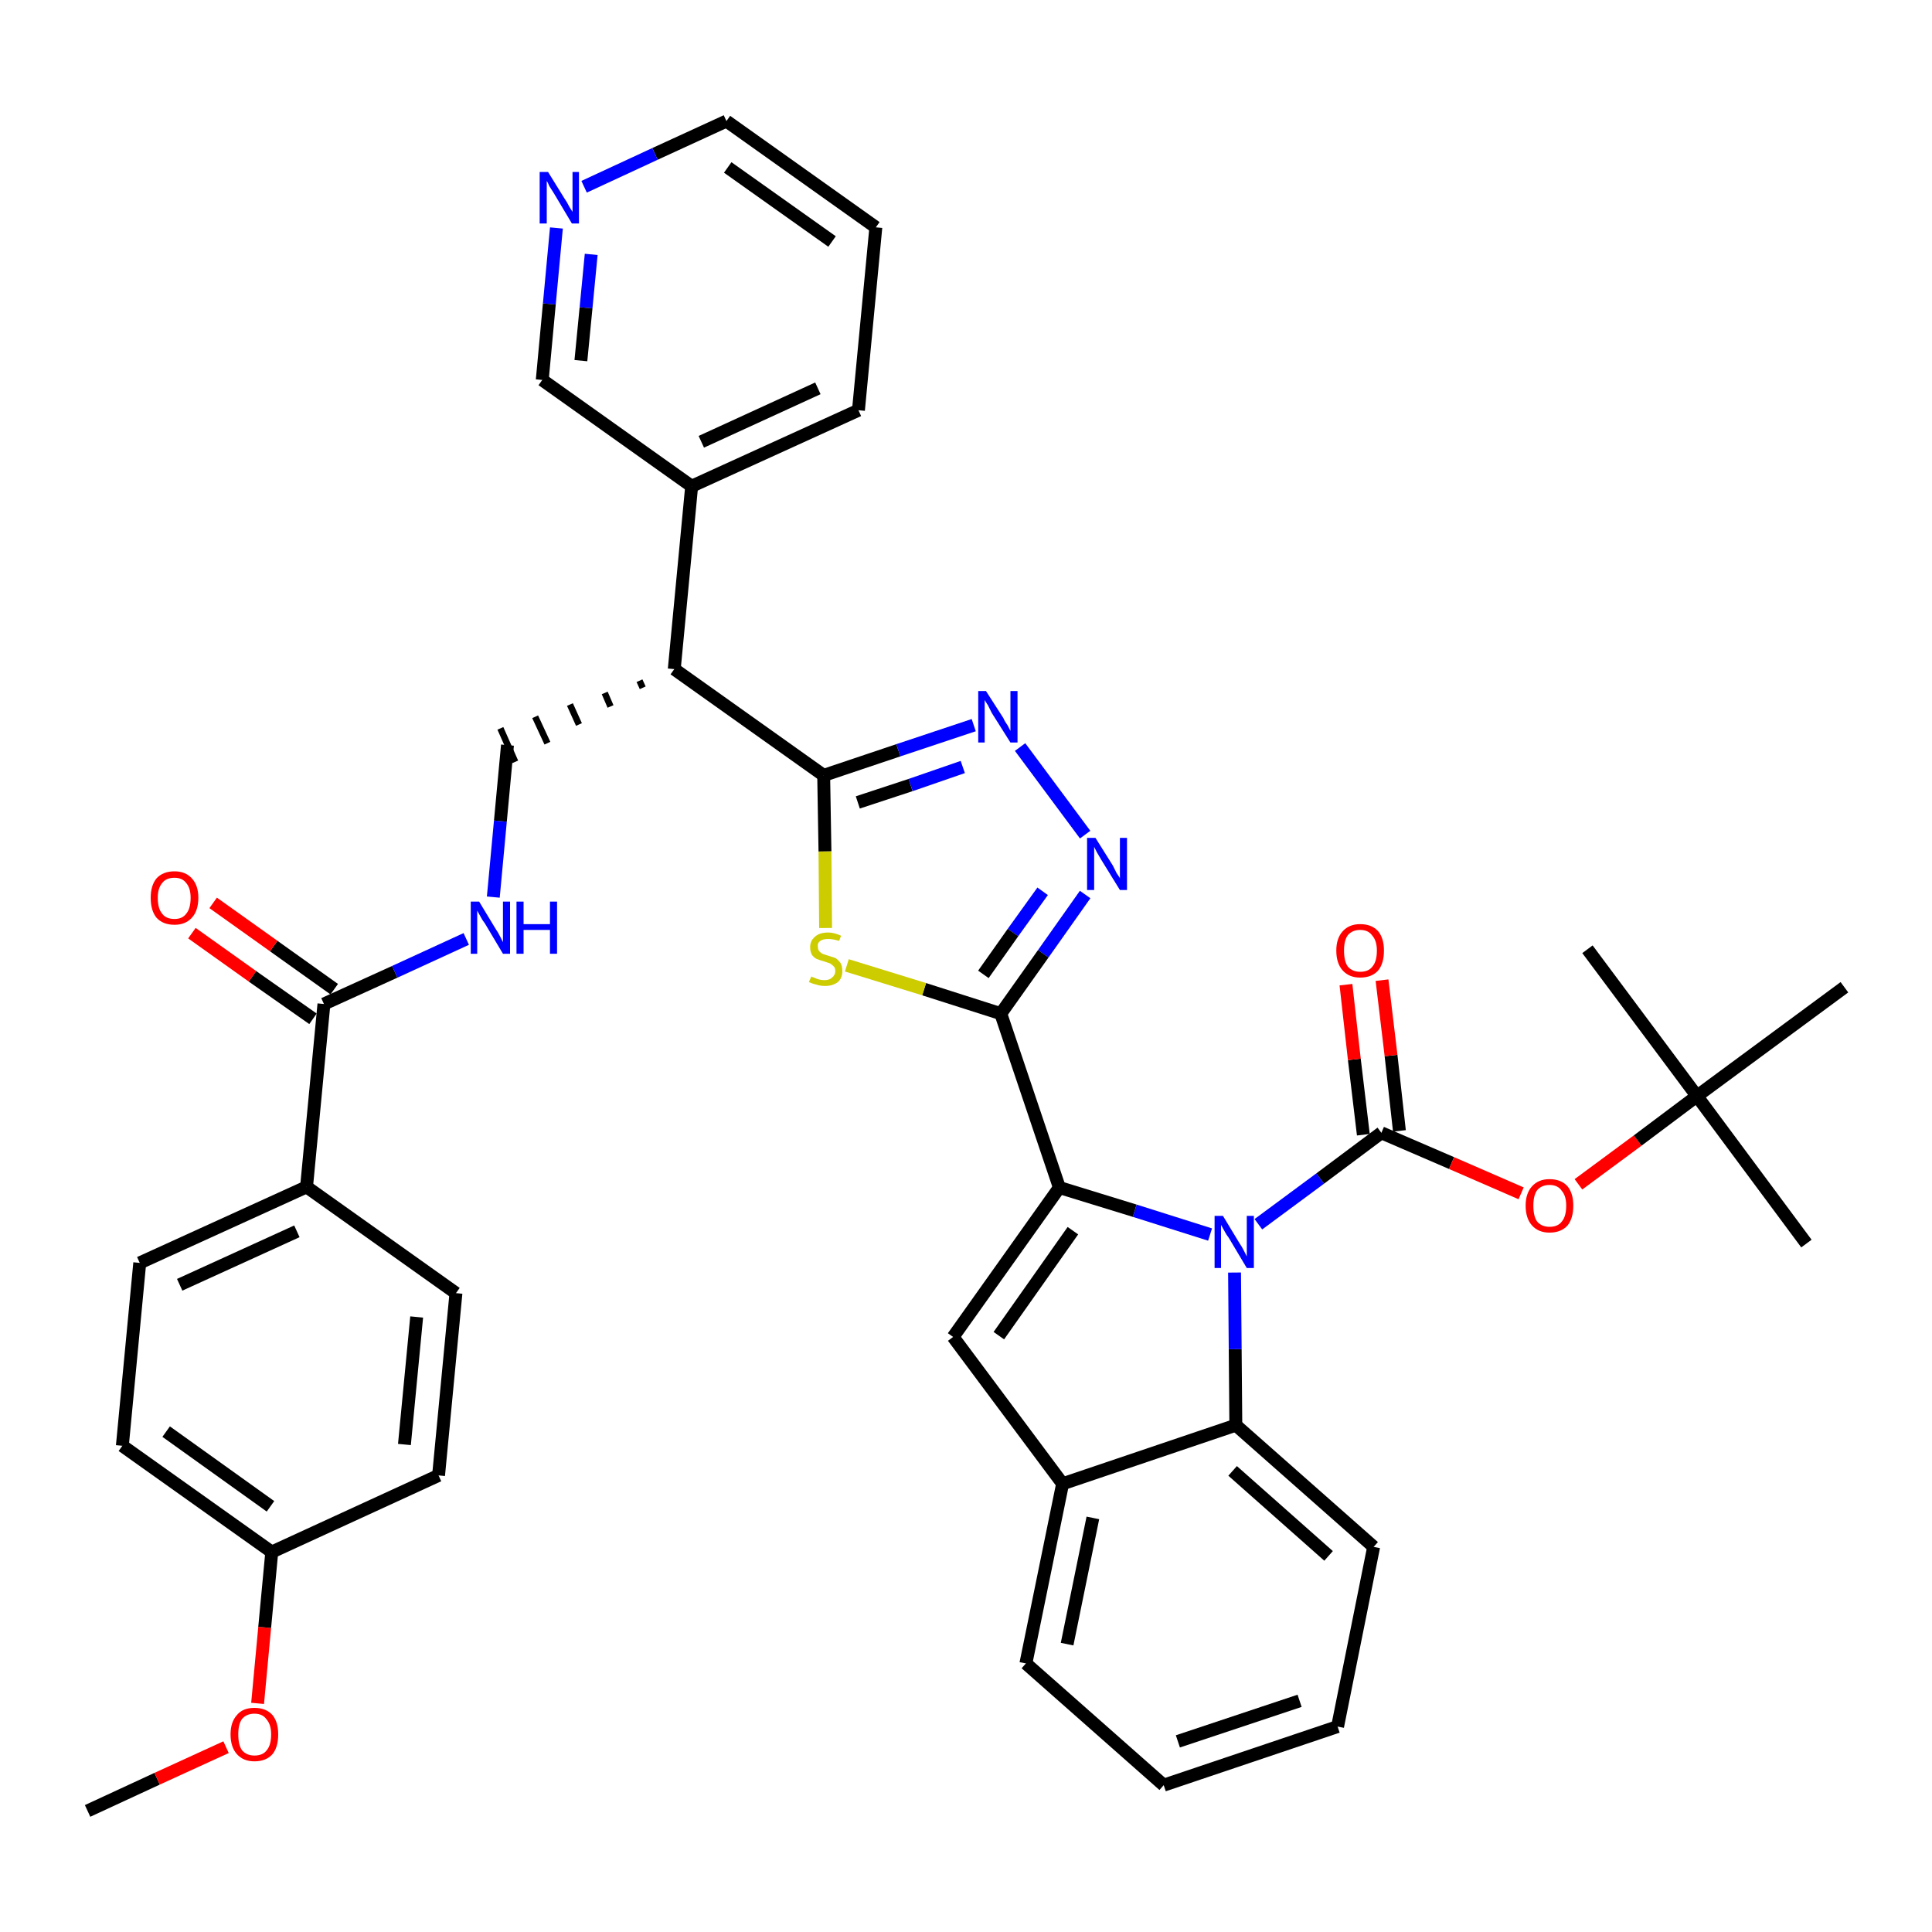 <?xml version='1.0' encoding='iso-8859-1'?>
<svg version='1.1' baseProfile='full'
              xmlns='http://www.w3.org/2000/svg'
                      xmlns:rdkit='http://www.rdkit.org/xml'
                      xmlns:xlink='http://www.w3.org/1999/xlink'
                  xml:space='preserve'
width='300px' height='300px' viewBox='0 0 300 300'>
<!-- END OF HEADER -->
<path class='bond-0 atom-0 atom-1' d='M 13.6,281.2 L 24.4,276.2' style='fill:none;fill-rule:evenodd;stroke:#000000;stroke-width:2.0px;stroke-linecap:butt;stroke-linejoin:miter;stroke-opacity:1' />
<path class='bond-0 atom-0 atom-1' d='M 24.4,276.2 L 35.1,271.3' style='fill:none;fill-rule:evenodd;stroke:#FF0000;stroke-width:2.0px;stroke-linecap:butt;stroke-linejoin:miter;stroke-opacity:1' />
<path class='bond-1 atom-1 atom-2' d='M 40.0,264.5 L 41.1,252.7' style='fill:none;fill-rule:evenodd;stroke:#FF0000;stroke-width:2.0px;stroke-linecap:butt;stroke-linejoin:miter;stroke-opacity:1' />
<path class='bond-1 atom-1 atom-2' d='M 41.1,252.7 L 42.2,241.0' style='fill:none;fill-rule:evenodd;stroke:#000000;stroke-width:2.0px;stroke-linecap:butt;stroke-linejoin:miter;stroke-opacity:1' />
<path class='bond-2 atom-2 atom-3' d='M 42.2,241.0 L 19.0,224.5' style='fill:none;fill-rule:evenodd;stroke:#000000;stroke-width:2.0px;stroke-linecap:butt;stroke-linejoin:miter;stroke-opacity:1' />
<path class='bond-2 atom-2 atom-3' d='M 42.0,233.9 L 25.8,222.3' style='fill:none;fill-rule:evenodd;stroke:#000000;stroke-width:2.0px;stroke-linecap:butt;stroke-linejoin:miter;stroke-opacity:1' />
<path class='bond-39 atom-39 atom-2' d='M 68.1,229.1 L 42.2,241.0' style='fill:none;fill-rule:evenodd;stroke:#000000;stroke-width:2.0px;stroke-linecap:butt;stroke-linejoin:miter;stroke-opacity:1' />
<path class='bond-3 atom-3 atom-4' d='M 19.0,224.5 L 21.7,196.1' style='fill:none;fill-rule:evenodd;stroke:#000000;stroke-width:2.0px;stroke-linecap:butt;stroke-linejoin:miter;stroke-opacity:1' />
<path class='bond-4 atom-4 atom-5' d='M 21.7,196.1 L 47.6,184.3' style='fill:none;fill-rule:evenodd;stroke:#000000;stroke-width:2.0px;stroke-linecap:butt;stroke-linejoin:miter;stroke-opacity:1' />
<path class='bond-4 atom-4 atom-5' d='M 27.9,199.5 L 46.1,191.2' style='fill:none;fill-rule:evenodd;stroke:#000000;stroke-width:2.0px;stroke-linecap:butt;stroke-linejoin:miter;stroke-opacity:1' />
<path class='bond-5 atom-5 atom-6' d='M 47.6,184.3 L 50.3,155.9' style='fill:none;fill-rule:evenodd;stroke:#000000;stroke-width:2.0px;stroke-linecap:butt;stroke-linejoin:miter;stroke-opacity:1' />
<path class='bond-37 atom-5 atom-38' d='M 47.6,184.3 L 70.8,200.8' style='fill:none;fill-rule:evenodd;stroke:#000000;stroke-width:2.0px;stroke-linecap:butt;stroke-linejoin:miter;stroke-opacity:1' />
<path class='bond-6 atom-6 atom-7' d='M 51.9,153.6 L 42.5,146.9' style='fill:none;fill-rule:evenodd;stroke:#000000;stroke-width:2.0px;stroke-linecap:butt;stroke-linejoin:miter;stroke-opacity:1' />
<path class='bond-6 atom-6 atom-7' d='M 42.5,146.9 L 33.1,140.2' style='fill:none;fill-rule:evenodd;stroke:#FF0000;stroke-width:2.0px;stroke-linecap:butt;stroke-linejoin:miter;stroke-opacity:1' />
<path class='bond-6 atom-6 atom-7' d='M 48.6,158.2 L 39.2,151.6' style='fill:none;fill-rule:evenodd;stroke:#000000;stroke-width:2.0px;stroke-linecap:butt;stroke-linejoin:miter;stroke-opacity:1' />
<path class='bond-6 atom-6 atom-7' d='M 39.2,151.6 L 29.8,144.9' style='fill:none;fill-rule:evenodd;stroke:#FF0000;stroke-width:2.0px;stroke-linecap:butt;stroke-linejoin:miter;stroke-opacity:1' />
<path class='bond-7 atom-6 atom-8' d='M 50.3,155.9 L 61.3,150.9' style='fill:none;fill-rule:evenodd;stroke:#000000;stroke-width:2.0px;stroke-linecap:butt;stroke-linejoin:miter;stroke-opacity:1' />
<path class='bond-7 atom-6 atom-8' d='M 61.3,150.9 L 72.4,145.8' style='fill:none;fill-rule:evenodd;stroke:#0000FF;stroke-width:2.0px;stroke-linecap:butt;stroke-linejoin:miter;stroke-opacity:1' />
<path class='bond-8 atom-8 atom-9' d='M 76.6,139.3 L 77.7,127.5' style='fill:none;fill-rule:evenodd;stroke:#0000FF;stroke-width:2.0px;stroke-linecap:butt;stroke-linejoin:miter;stroke-opacity:1' />
<path class='bond-8 atom-8 atom-9' d='M 77.7,127.5 L 78.8,115.7' style='fill:none;fill-rule:evenodd;stroke:#000000;stroke-width:2.0px;stroke-linecap:butt;stroke-linejoin:miter;stroke-opacity:1' />
<path class='bond-9 atom-10 atom-9' d='M 99.3,105.7 L 99.8,106.8' style='fill:none;fill-rule:evenodd;stroke:#000000;stroke-width:1.0px;stroke-linecap:butt;stroke-linejoin:miter;stroke-opacity:1' />
<path class='bond-9 atom-10 atom-9' d='M 93.9,107.6 L 94.8,109.7' style='fill:none;fill-rule:evenodd;stroke:#000000;stroke-width:1.0px;stroke-linecap:butt;stroke-linejoin:miter;stroke-opacity:1' />
<path class='bond-9 atom-10 atom-9' d='M 88.5,109.4 L 89.9,112.5' style='fill:none;fill-rule:evenodd;stroke:#000000;stroke-width:1.0px;stroke-linecap:butt;stroke-linejoin:miter;stroke-opacity:1' />
<path class='bond-9 atom-10 atom-9' d='M 83.1,111.3 L 85.0,115.4' style='fill:none;fill-rule:evenodd;stroke:#000000;stroke-width:1.0px;stroke-linecap:butt;stroke-linejoin:miter;stroke-opacity:1' />
<path class='bond-9 atom-10 atom-9' d='M 77.7,113.1 L 80.0,118.3' style='fill:none;fill-rule:evenodd;stroke:#000000;stroke-width:1.0px;stroke-linecap:butt;stroke-linejoin:miter;stroke-opacity:1' />
<path class='bond-10 atom-10 atom-11' d='M 104.7,103.9 L 107.4,75.5' style='fill:none;fill-rule:evenodd;stroke:#000000;stroke-width:2.0px;stroke-linecap:butt;stroke-linejoin:miter;stroke-opacity:1' />
<path class='bond-16 atom-10 atom-17' d='M 104.7,103.9 L 127.9,120.4' style='fill:none;fill-rule:evenodd;stroke:#000000;stroke-width:2.0px;stroke-linecap:butt;stroke-linejoin:miter;stroke-opacity:1' />
<path class='bond-11 atom-11 atom-12' d='M 107.4,75.5 L 133.3,63.7' style='fill:none;fill-rule:evenodd;stroke:#000000;stroke-width:2.0px;stroke-linecap:butt;stroke-linejoin:miter;stroke-opacity:1' />
<path class='bond-11 atom-11 atom-12' d='M 108.9,68.6 L 127.0,60.3' style='fill:none;fill-rule:evenodd;stroke:#000000;stroke-width:2.0px;stroke-linecap:butt;stroke-linejoin:miter;stroke-opacity:1' />
<path class='bond-40 atom-16 atom-11' d='M 84.2,59.0 L 107.4,75.5' style='fill:none;fill-rule:evenodd;stroke:#000000;stroke-width:2.0px;stroke-linecap:butt;stroke-linejoin:miter;stroke-opacity:1' />
<path class='bond-12 atom-12 atom-13' d='M 133.3,63.7 L 136.0,35.3' style='fill:none;fill-rule:evenodd;stroke:#000000;stroke-width:2.0px;stroke-linecap:butt;stroke-linejoin:miter;stroke-opacity:1' />
<path class='bond-13 atom-13 atom-14' d='M 136.0,35.3 L 112.8,18.8' style='fill:none;fill-rule:evenodd;stroke:#000000;stroke-width:2.0px;stroke-linecap:butt;stroke-linejoin:miter;stroke-opacity:1' />
<path class='bond-13 atom-13 atom-14' d='M 129.2,37.5 L 113.0,26.0' style='fill:none;fill-rule:evenodd;stroke:#000000;stroke-width:2.0px;stroke-linecap:butt;stroke-linejoin:miter;stroke-opacity:1' />
<path class='bond-14 atom-14 atom-15' d='M 112.8,18.8 L 101.7,23.9' style='fill:none;fill-rule:evenodd;stroke:#000000;stroke-width:2.0px;stroke-linecap:butt;stroke-linejoin:miter;stroke-opacity:1' />
<path class='bond-14 atom-14 atom-15' d='M 101.7,23.9 L 90.7,29.0' style='fill:none;fill-rule:evenodd;stroke:#0000FF;stroke-width:2.0px;stroke-linecap:butt;stroke-linejoin:miter;stroke-opacity:1' />
<path class='bond-15 atom-15 atom-16' d='M 86.4,35.4 L 85.3,47.2' style='fill:none;fill-rule:evenodd;stroke:#0000FF;stroke-width:2.0px;stroke-linecap:butt;stroke-linejoin:miter;stroke-opacity:1' />
<path class='bond-15 atom-15 atom-16' d='M 85.3,47.2 L 84.2,59.0' style='fill:none;fill-rule:evenodd;stroke:#000000;stroke-width:2.0px;stroke-linecap:butt;stroke-linejoin:miter;stroke-opacity:1' />
<path class='bond-15 atom-15 atom-16' d='M 91.8,39.5 L 91.0,47.8' style='fill:none;fill-rule:evenodd;stroke:#0000FF;stroke-width:2.0px;stroke-linecap:butt;stroke-linejoin:miter;stroke-opacity:1' />
<path class='bond-15 atom-15 atom-16' d='M 91.0,47.8 L 90.2,56.0' style='fill:none;fill-rule:evenodd;stroke:#000000;stroke-width:2.0px;stroke-linecap:butt;stroke-linejoin:miter;stroke-opacity:1' />
<path class='bond-17 atom-17 atom-18' d='M 127.9,120.4 L 139.5,116.5' style='fill:none;fill-rule:evenodd;stroke:#000000;stroke-width:2.0px;stroke-linecap:butt;stroke-linejoin:miter;stroke-opacity:1' />
<path class='bond-17 atom-17 atom-18' d='M 139.5,116.5 L 151.2,112.6' style='fill:none;fill-rule:evenodd;stroke:#0000FF;stroke-width:2.0px;stroke-linecap:butt;stroke-linejoin:miter;stroke-opacity:1' />
<path class='bond-17 atom-17 atom-18' d='M 133.2,124.6 L 141.4,121.9' style='fill:none;fill-rule:evenodd;stroke:#000000;stroke-width:2.0px;stroke-linecap:butt;stroke-linejoin:miter;stroke-opacity:1' />
<path class='bond-17 atom-17 atom-18' d='M 141.4,121.9 L 149.5,119.1' style='fill:none;fill-rule:evenodd;stroke:#0000FF;stroke-width:2.0px;stroke-linecap:butt;stroke-linejoin:miter;stroke-opacity:1' />
<path class='bond-41 atom-37 atom-17' d='M 128.2,144.1 L 128.1,132.2' style='fill:none;fill-rule:evenodd;stroke:#CCCC00;stroke-width:2.0px;stroke-linecap:butt;stroke-linejoin:miter;stroke-opacity:1' />
<path class='bond-41 atom-37 atom-17' d='M 128.1,132.2 L 127.9,120.4' style='fill:none;fill-rule:evenodd;stroke:#000000;stroke-width:2.0px;stroke-linecap:butt;stroke-linejoin:miter;stroke-opacity:1' />
<path class='bond-18 atom-18 atom-19' d='M 158.4,116.0 L 168.5,129.6' style='fill:none;fill-rule:evenodd;stroke:#0000FF;stroke-width:2.0px;stroke-linecap:butt;stroke-linejoin:miter;stroke-opacity:1' />
<path class='bond-19 atom-19 atom-20' d='M 168.5,138.9 L 162.0,148.1' style='fill:none;fill-rule:evenodd;stroke:#0000FF;stroke-width:2.0px;stroke-linecap:butt;stroke-linejoin:miter;stroke-opacity:1' />
<path class='bond-19 atom-19 atom-20' d='M 162.0,148.1 L 155.4,157.4' style='fill:none;fill-rule:evenodd;stroke:#000000;stroke-width:2.0px;stroke-linecap:butt;stroke-linejoin:miter;stroke-opacity:1' />
<path class='bond-19 atom-19 atom-20' d='M 161.9,138.4 L 157.3,144.8' style='fill:none;fill-rule:evenodd;stroke:#0000FF;stroke-width:2.0px;stroke-linecap:butt;stroke-linejoin:miter;stroke-opacity:1' />
<path class='bond-19 atom-19 atom-20' d='M 157.3,144.8 L 152.7,151.3' style='fill:none;fill-rule:evenodd;stroke:#000000;stroke-width:2.0px;stroke-linecap:butt;stroke-linejoin:miter;stroke-opacity:1' />
<path class='bond-20 atom-20 atom-21' d='M 155.4,157.4 L 164.5,184.4' style='fill:none;fill-rule:evenodd;stroke:#000000;stroke-width:2.0px;stroke-linecap:butt;stroke-linejoin:miter;stroke-opacity:1' />
<path class='bond-36 atom-20 atom-37' d='M 155.4,157.4 L 143.5,153.6' style='fill:none;fill-rule:evenodd;stroke:#000000;stroke-width:2.0px;stroke-linecap:butt;stroke-linejoin:miter;stroke-opacity:1' />
<path class='bond-36 atom-20 atom-37' d='M 143.5,153.6 L 131.5,149.9' style='fill:none;fill-rule:evenodd;stroke:#CCCC00;stroke-width:2.0px;stroke-linecap:butt;stroke-linejoin:miter;stroke-opacity:1' />
<path class='bond-21 atom-21 atom-22' d='M 164.5,184.4 L 148.0,207.6' style='fill:none;fill-rule:evenodd;stroke:#000000;stroke-width:2.0px;stroke-linecap:butt;stroke-linejoin:miter;stroke-opacity:1' />
<path class='bond-21 atom-21 atom-22' d='M 166.6,191.1 L 155.1,207.4' style='fill:none;fill-rule:evenodd;stroke:#000000;stroke-width:2.0px;stroke-linecap:butt;stroke-linejoin:miter;stroke-opacity:1' />
<path class='bond-42 atom-29 atom-21' d='M 187.9,191.7 L 176.2,188.0' style='fill:none;fill-rule:evenodd;stroke:#0000FF;stroke-width:2.0px;stroke-linecap:butt;stroke-linejoin:miter;stroke-opacity:1' />
<path class='bond-42 atom-29 atom-21' d='M 176.2,188.0 L 164.5,184.4' style='fill:none;fill-rule:evenodd;stroke:#000000;stroke-width:2.0px;stroke-linecap:butt;stroke-linejoin:miter;stroke-opacity:1' />
<path class='bond-22 atom-22 atom-23' d='M 148.0,207.6 L 165.0,230.4' style='fill:none;fill-rule:evenodd;stroke:#000000;stroke-width:2.0px;stroke-linecap:butt;stroke-linejoin:miter;stroke-opacity:1' />
<path class='bond-23 atom-23 atom-24' d='M 165.0,230.4 L 159.3,258.3' style='fill:none;fill-rule:evenodd;stroke:#000000;stroke-width:2.0px;stroke-linecap:butt;stroke-linejoin:miter;stroke-opacity:1' />
<path class='bond-23 atom-23 atom-24' d='M 169.7,235.7 L 165.7,255.3' style='fill:none;fill-rule:evenodd;stroke:#000000;stroke-width:2.0px;stroke-linecap:butt;stroke-linejoin:miter;stroke-opacity:1' />
<path class='bond-43 atom-28 atom-23' d='M 191.9,221.3 L 165.0,230.4' style='fill:none;fill-rule:evenodd;stroke:#000000;stroke-width:2.0px;stroke-linecap:butt;stroke-linejoin:miter;stroke-opacity:1' />
<path class='bond-24 atom-24 atom-25' d='M 159.3,258.3 L 180.7,277.2' style='fill:none;fill-rule:evenodd;stroke:#000000;stroke-width:2.0px;stroke-linecap:butt;stroke-linejoin:miter;stroke-opacity:1' />
<path class='bond-25 atom-25 atom-26' d='M 180.7,277.2 L 207.7,268.1' style='fill:none;fill-rule:evenodd;stroke:#000000;stroke-width:2.0px;stroke-linecap:butt;stroke-linejoin:miter;stroke-opacity:1' />
<path class='bond-25 atom-25 atom-26' d='M 182.9,270.4 L 201.8,264.1' style='fill:none;fill-rule:evenodd;stroke:#000000;stroke-width:2.0px;stroke-linecap:butt;stroke-linejoin:miter;stroke-opacity:1' />
<path class='bond-26 atom-26 atom-27' d='M 207.7,268.1 L 213.3,240.2' style='fill:none;fill-rule:evenodd;stroke:#000000;stroke-width:2.0px;stroke-linecap:butt;stroke-linejoin:miter;stroke-opacity:1' />
<path class='bond-27 atom-27 atom-28' d='M 213.3,240.2 L 191.9,221.3' style='fill:none;fill-rule:evenodd;stroke:#000000;stroke-width:2.0px;stroke-linecap:butt;stroke-linejoin:miter;stroke-opacity:1' />
<path class='bond-27 atom-27 atom-28' d='M 206.3,241.6 L 191.4,228.4' style='fill:none;fill-rule:evenodd;stroke:#000000;stroke-width:2.0px;stroke-linecap:butt;stroke-linejoin:miter;stroke-opacity:1' />
<path class='bond-28 atom-28 atom-29' d='M 191.9,221.3 L 191.8,209.5' style='fill:none;fill-rule:evenodd;stroke:#000000;stroke-width:2.0px;stroke-linecap:butt;stroke-linejoin:miter;stroke-opacity:1' />
<path class='bond-28 atom-28 atom-29' d='M 191.8,209.5 L 191.7,197.6' style='fill:none;fill-rule:evenodd;stroke:#0000FF;stroke-width:2.0px;stroke-linecap:butt;stroke-linejoin:miter;stroke-opacity:1' />
<path class='bond-29 atom-29 atom-30' d='M 195.4,190.1 L 205.0,183.0' style='fill:none;fill-rule:evenodd;stroke:#0000FF;stroke-width:2.0px;stroke-linecap:butt;stroke-linejoin:miter;stroke-opacity:1' />
<path class='bond-29 atom-29 atom-30' d='M 205.0,183.0 L 214.5,175.9' style='fill:none;fill-rule:evenodd;stroke:#000000;stroke-width:2.0px;stroke-linecap:butt;stroke-linejoin:miter;stroke-opacity:1' />
<path class='bond-30 atom-30 atom-31' d='M 217.3,175.6 L 216.0,163.9' style='fill:none;fill-rule:evenodd;stroke:#000000;stroke-width:2.0px;stroke-linecap:butt;stroke-linejoin:miter;stroke-opacity:1' />
<path class='bond-30 atom-30 atom-31' d='M 216.0,163.9 L 214.6,152.2' style='fill:none;fill-rule:evenodd;stroke:#FF0000;stroke-width:2.0px;stroke-linecap:butt;stroke-linejoin:miter;stroke-opacity:1' />
<path class='bond-30 atom-30 atom-31' d='M 211.7,176.2 L 210.3,164.5' style='fill:none;fill-rule:evenodd;stroke:#000000;stroke-width:2.0px;stroke-linecap:butt;stroke-linejoin:miter;stroke-opacity:1' />
<path class='bond-30 atom-30 atom-31' d='M 210.3,164.5 L 209.0,152.9' style='fill:none;fill-rule:evenodd;stroke:#FF0000;stroke-width:2.0px;stroke-linecap:butt;stroke-linejoin:miter;stroke-opacity:1' />
<path class='bond-31 atom-30 atom-32' d='M 214.5,175.9 L 225.4,180.6' style='fill:none;fill-rule:evenodd;stroke:#000000;stroke-width:2.0px;stroke-linecap:butt;stroke-linejoin:miter;stroke-opacity:1' />
<path class='bond-31 atom-30 atom-32' d='M 225.4,180.6 L 236.2,185.3' style='fill:none;fill-rule:evenodd;stroke:#FF0000;stroke-width:2.0px;stroke-linecap:butt;stroke-linejoin:miter;stroke-opacity:1' />
<path class='bond-32 atom-32 atom-33' d='M 245.1,183.9 L 254.3,177.1' style='fill:none;fill-rule:evenodd;stroke:#FF0000;stroke-width:2.0px;stroke-linecap:butt;stroke-linejoin:miter;stroke-opacity:1' />
<path class='bond-32 atom-32 atom-33' d='M 254.3,177.1 L 263.5,170.2' style='fill:none;fill-rule:evenodd;stroke:#000000;stroke-width:2.0px;stroke-linecap:butt;stroke-linejoin:miter;stroke-opacity:1' />
<path class='bond-33 atom-33 atom-34' d='M 263.5,170.2 L 280.5,193.1' style='fill:none;fill-rule:evenodd;stroke:#000000;stroke-width:2.0px;stroke-linecap:butt;stroke-linejoin:miter;stroke-opacity:1' />
<path class='bond-34 atom-33 atom-35' d='M 263.5,170.2 L 246.5,147.4' style='fill:none;fill-rule:evenodd;stroke:#000000;stroke-width:2.0px;stroke-linecap:butt;stroke-linejoin:miter;stroke-opacity:1' />
<path class='bond-35 atom-33 atom-36' d='M 263.5,170.2 L 286.4,153.3' style='fill:none;fill-rule:evenodd;stroke:#000000;stroke-width:2.0px;stroke-linecap:butt;stroke-linejoin:miter;stroke-opacity:1' />
<path class='bond-38 atom-38 atom-39' d='M 70.8,200.8 L 68.1,229.1' style='fill:none;fill-rule:evenodd;stroke:#000000;stroke-width:2.0px;stroke-linecap:butt;stroke-linejoin:miter;stroke-opacity:1' />
<path class='bond-38 atom-38 atom-39' d='M 64.7,204.5 L 62.8,224.3' style='fill:none;fill-rule:evenodd;stroke:#000000;stroke-width:2.0px;stroke-linecap:butt;stroke-linejoin:miter;stroke-opacity:1' />
<path  class='atom-1' d='M 35.8 269.3
Q 35.8 267.4, 36.8 266.3
Q 37.7 265.2, 39.5 265.2
Q 41.3 265.2, 42.3 266.3
Q 43.2 267.4, 43.2 269.3
Q 43.2 271.3, 42.3 272.4
Q 41.3 273.5, 39.5 273.5
Q 37.8 273.5, 36.8 272.4
Q 35.8 271.3, 35.8 269.3
M 39.5 272.6
Q 40.8 272.6, 41.4 271.8
Q 42.1 271.0, 42.1 269.3
Q 42.1 267.8, 41.4 267.0
Q 40.8 266.1, 39.5 266.1
Q 38.3 266.1, 37.6 266.9
Q 37.0 267.7, 37.0 269.3
Q 37.0 271.0, 37.6 271.8
Q 38.3 272.6, 39.5 272.6
' fill='#FF0000'/>
<path  class='atom-7' d='M 23.4 139.4
Q 23.4 137.5, 24.3 136.4
Q 25.3 135.3, 27.1 135.3
Q 28.8 135.3, 29.8 136.4
Q 30.8 137.5, 30.8 139.4
Q 30.8 141.4, 29.8 142.5
Q 28.8 143.6, 27.1 143.6
Q 25.3 143.6, 24.3 142.5
Q 23.4 141.4, 23.4 139.4
M 27.1 142.7
Q 28.3 142.7, 28.9 141.9
Q 29.6 141.1, 29.6 139.4
Q 29.6 137.9, 28.9 137.1
Q 28.3 136.3, 27.1 136.3
Q 25.8 136.3, 25.2 137.1
Q 24.5 137.9, 24.5 139.4
Q 24.5 141.1, 25.2 141.9
Q 25.8 142.7, 27.1 142.7
' fill='#FF0000'/>
<path  class='atom-8' d='M 74.4 140.0
L 77.0 144.3
Q 77.3 144.7, 77.7 145.5
Q 78.1 146.3, 78.1 146.3
L 78.1 140.0
L 79.2 140.0
L 79.2 148.1
L 78.1 148.1
L 75.3 143.4
Q 74.9 142.9, 74.6 142.3
Q 74.2 141.6, 74.1 141.4
L 74.1 148.1
L 73.1 148.1
L 73.1 140.0
L 74.4 140.0
' fill='#0000FF'/>
<path  class='atom-8' d='M 80.2 140.0
L 81.3 140.0
L 81.3 143.5
L 85.4 143.5
L 85.4 140.0
L 86.5 140.0
L 86.5 148.1
L 85.4 148.1
L 85.4 144.4
L 81.3 144.4
L 81.3 148.1
L 80.2 148.1
L 80.2 140.0
' fill='#0000FF'/>
<path  class='atom-15' d='M 85.1 26.7
L 87.7 30.9
Q 88.0 31.3, 88.4 32.1
Q 88.9 32.9, 88.9 32.9
L 88.9 26.7
L 89.9 26.7
L 89.9 34.7
L 88.8 34.7
L 86.0 30.0
Q 85.7 29.5, 85.3 28.9
Q 85.0 28.2, 84.9 28.1
L 84.9 34.7
L 83.8 34.7
L 83.8 26.7
L 85.1 26.7
' fill='#0000FF'/>
<path  class='atom-18' d='M 153.1 107.3
L 155.8 111.5
Q 156.0 112.0, 156.5 112.7
Q 156.9 113.5, 156.9 113.5
L 156.9 107.3
L 158.0 107.3
L 158.0 115.3
L 156.9 115.3
L 154.0 110.7
Q 153.7 110.1, 153.4 109.5
Q 153.0 108.9, 152.9 108.7
L 152.9 115.3
L 151.9 115.3
L 151.9 107.3
L 153.1 107.3
' fill='#0000FF'/>
<path  class='atom-19' d='M 170.1 130.1
L 172.8 134.4
Q 173.0 134.8, 173.4 135.6
Q 173.9 136.3, 173.9 136.4
L 173.9 130.1
L 175.0 130.1
L 175.0 138.2
L 173.9 138.2
L 171.0 133.5
Q 170.7 133.0, 170.3 132.3
Q 170.0 131.7, 169.9 131.5
L 169.9 138.2
L 168.8 138.2
L 168.8 130.1
L 170.1 130.1
' fill='#0000FF'/>
<path  class='atom-29' d='M 189.9 188.8
L 192.5 193.1
Q 192.8 193.5, 193.2 194.3
Q 193.6 195.1, 193.6 195.1
L 193.6 188.8
L 194.7 188.8
L 194.7 196.9
L 193.6 196.9
L 190.8 192.2
Q 190.4 191.7, 190.1 191.1
Q 189.7 190.4, 189.6 190.2
L 189.6 196.9
L 188.6 196.9
L 188.6 188.8
L 189.9 188.8
' fill='#0000FF'/>
<path  class='atom-31' d='M 207.5 147.6
Q 207.5 145.7, 208.5 144.6
Q 209.5 143.5, 211.2 143.5
Q 213.0 143.5, 214.0 144.6
Q 214.9 145.7, 214.9 147.6
Q 214.9 149.6, 214.0 150.7
Q 213.0 151.8, 211.2 151.8
Q 209.5 151.8, 208.5 150.7
Q 207.5 149.6, 207.5 147.6
M 211.2 150.9
Q 212.5 150.9, 213.1 150.1
Q 213.8 149.3, 213.8 147.6
Q 213.8 146.1, 213.1 145.3
Q 212.5 144.4, 211.2 144.4
Q 210.0 144.4, 209.3 145.2
Q 208.7 146.0, 208.7 147.6
Q 208.7 149.3, 209.3 150.1
Q 210.0 150.9, 211.2 150.9
' fill='#FF0000'/>
<path  class='atom-32' d='M 236.9 187.2
Q 236.9 185.3, 237.9 184.2
Q 238.9 183.1, 240.6 183.1
Q 242.4 183.1, 243.4 184.2
Q 244.3 185.3, 244.3 187.2
Q 244.3 189.2, 243.4 190.3
Q 242.4 191.4, 240.6 191.4
Q 238.9 191.4, 237.9 190.3
Q 236.9 189.2, 236.9 187.2
M 240.6 190.5
Q 241.9 190.5, 242.5 189.7
Q 243.2 188.9, 243.2 187.2
Q 243.2 185.7, 242.5 184.9
Q 241.9 184.0, 240.6 184.0
Q 239.4 184.0, 238.7 184.8
Q 238.1 185.6, 238.1 187.2
Q 238.1 188.9, 238.7 189.7
Q 239.4 190.5, 240.6 190.5
' fill='#FF0000'/>
<path  class='atom-37' d='M 126.0 151.6
Q 126.0 151.7, 126.4 151.8
Q 126.8 152.0, 127.2 152.1
Q 127.6 152.2, 128.0 152.2
Q 128.8 152.2, 129.2 151.8
Q 129.7 151.4, 129.7 150.8
Q 129.7 150.3, 129.5 150.1
Q 129.2 149.8, 128.9 149.6
Q 128.6 149.5, 128.0 149.3
Q 127.3 149.1, 126.8 148.9
Q 126.4 148.7, 126.1 148.3
Q 125.8 147.8, 125.8 147.1
Q 125.8 146.1, 126.5 145.5
Q 127.2 144.8, 128.6 144.8
Q 129.5 144.8, 130.6 145.3
L 130.3 146.1
Q 129.3 145.8, 128.6 145.8
Q 127.8 145.8, 127.4 146.1
Q 126.9 146.4, 127.0 147.0
Q 127.0 147.4, 127.2 147.7
Q 127.4 147.9, 127.7 148.1
Q 128.0 148.2, 128.6 148.4
Q 129.3 148.6, 129.8 148.8
Q 130.2 149.1, 130.5 149.5
Q 130.8 150.0, 130.8 150.8
Q 130.8 151.9, 130.1 152.5
Q 129.3 153.1, 128.1 153.1
Q 127.4 153.1, 126.8 152.9
Q 126.3 152.8, 125.6 152.5
L 126.0 151.6
' fill='#CCCC00'/>
</svg>

